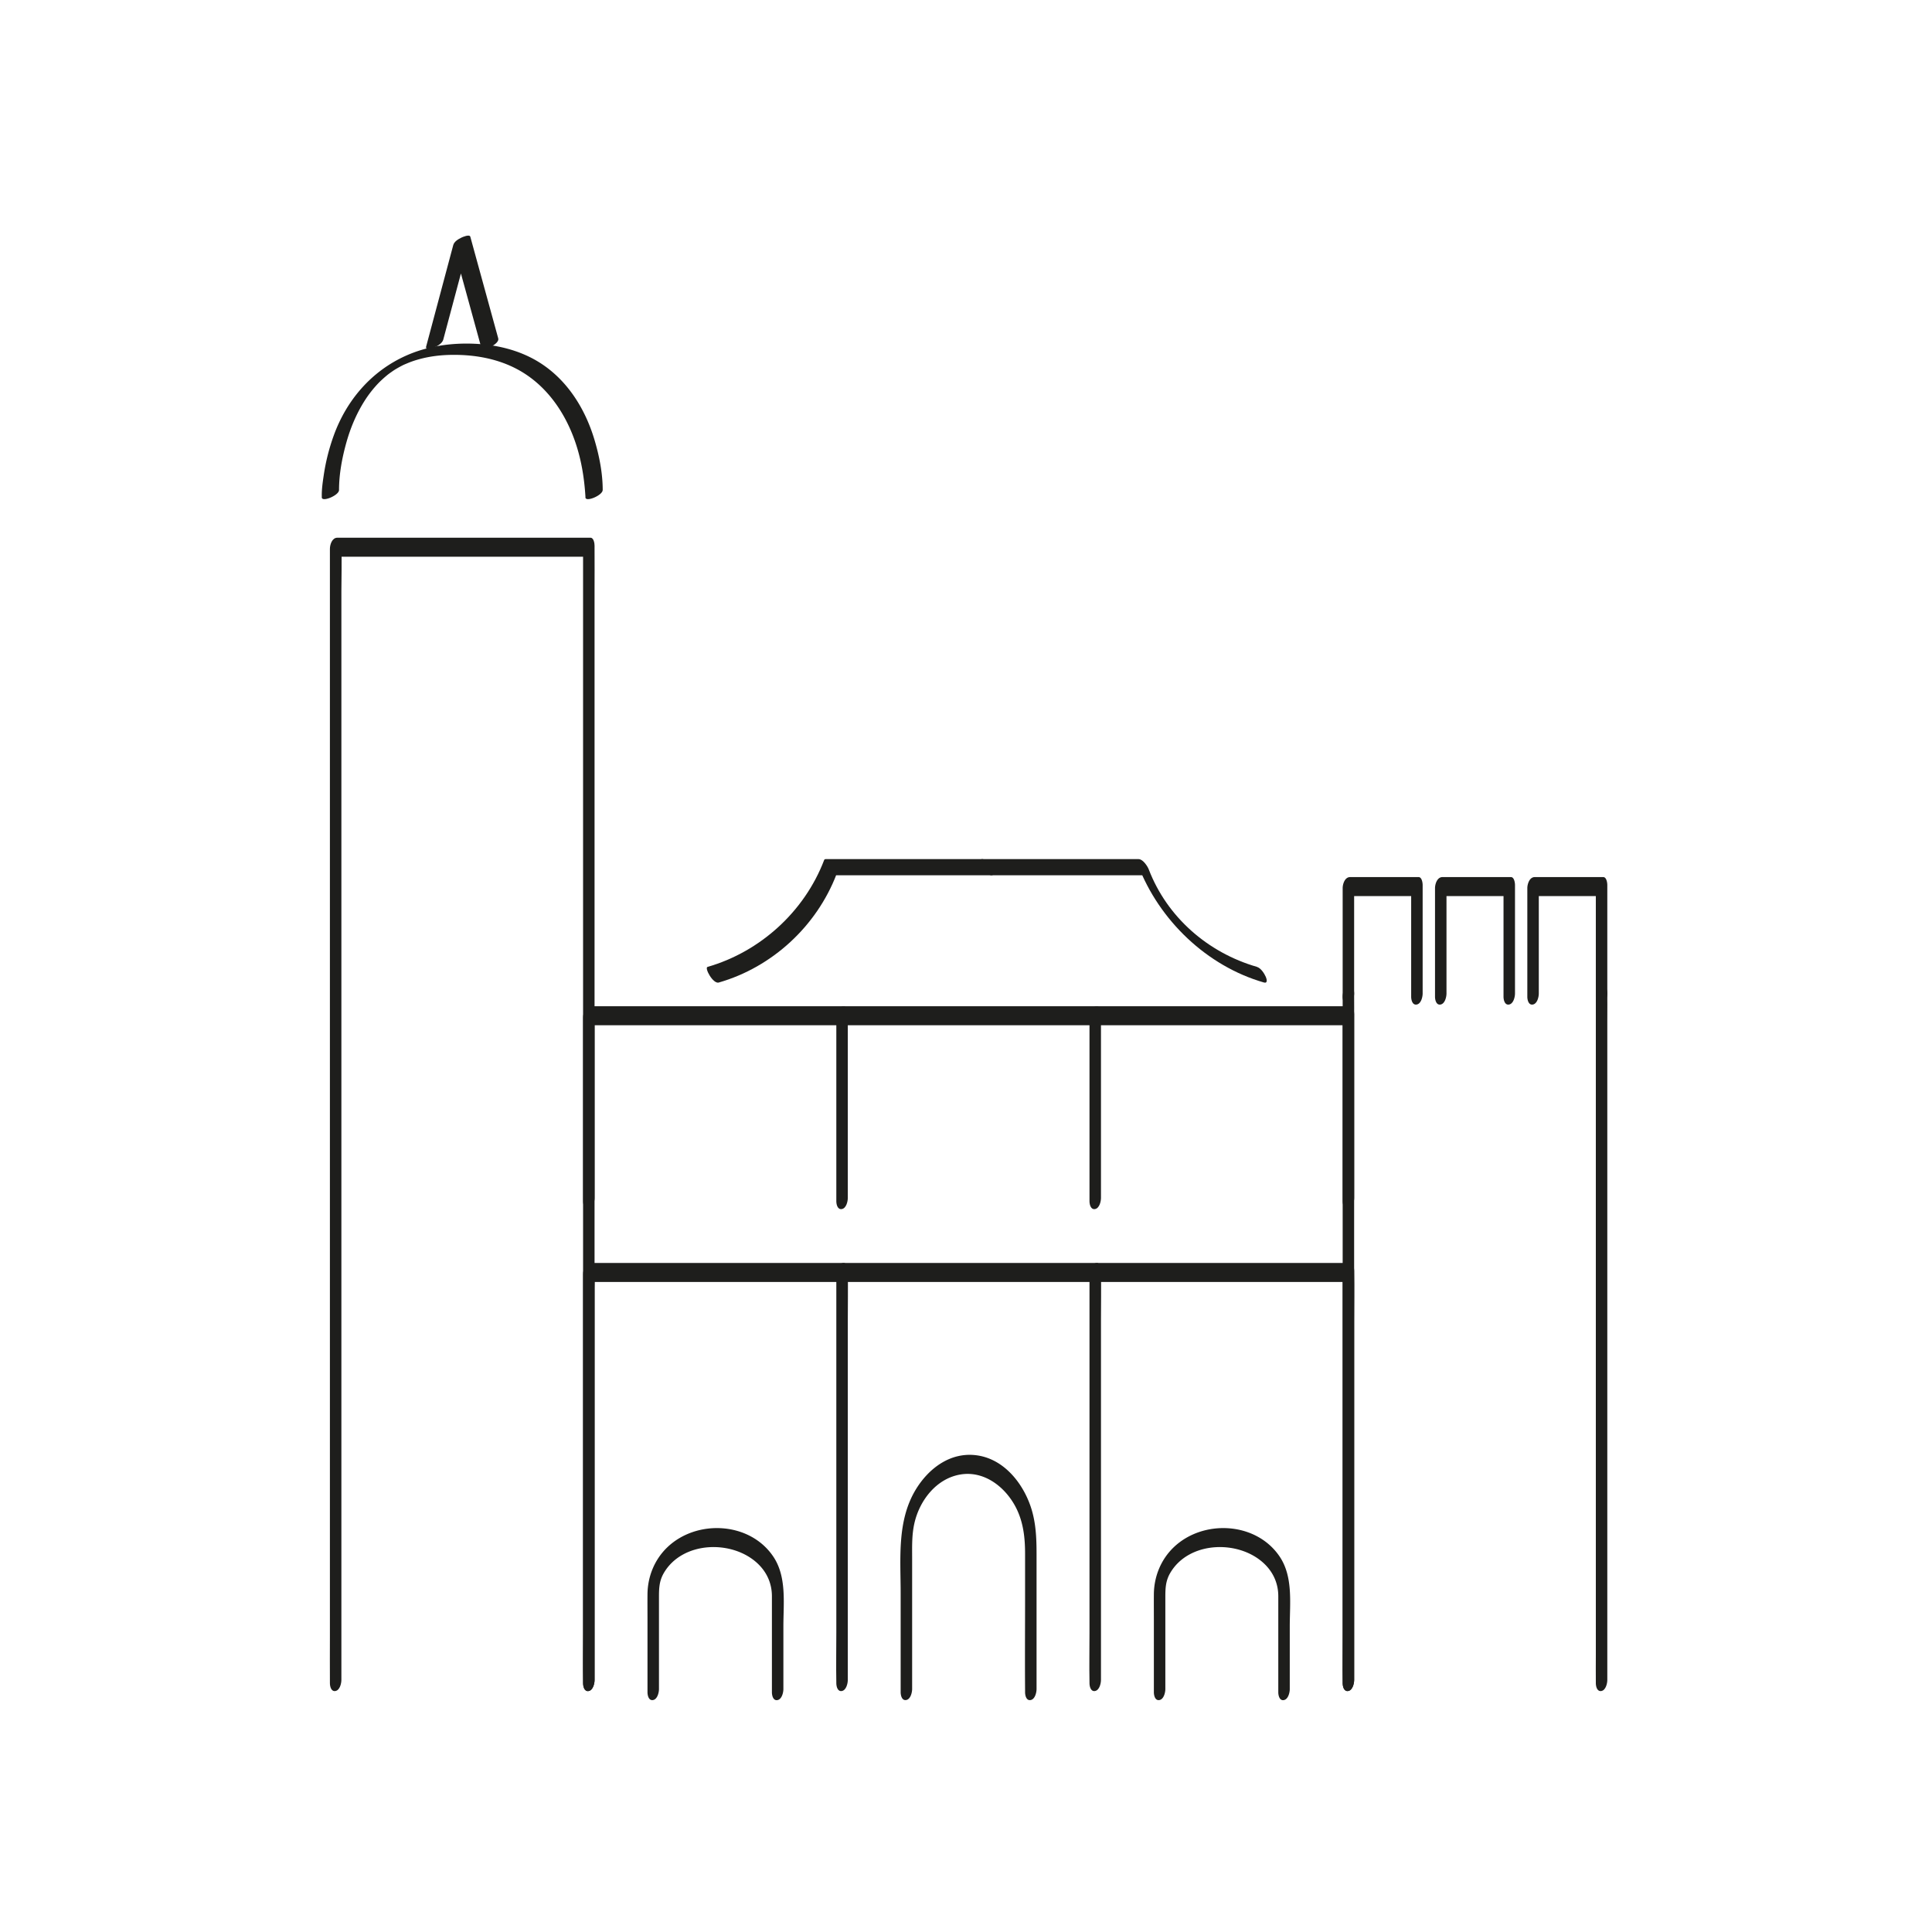 <svg width="500" height="500" fill="none" xmlns="http://www.w3.org/2000/svg"><g clip-path="url(#a)" fill="#1E1E1C"><path d="M88.35 434.77V153.12c0-3.8.14-7.62 0-11.42v-.5l-1.92 2.88h65.52l-1.05-2.05v281.65c0 3.81-.03 7.61 0 11.42v.5c0 .84.32 2.25 1.45 2.03 1.13-.22 1.52-1.97 1.52-2.85V153.13c0-3.81.03-7.61 0-11.42v-.5c0-.56-.2-2.05-1.05-2.05H87.3c-1.35 0-1.92 1.77-1.92 2.88v281.64c0 3.81-.03 7.61 0 11.42v.5c0 .84.32 2.25 1.45 2.03 1.13-.22 1.52-1.97 1.52-2.85v-.01z"/><path d="M153.88 434.77V333.23c0-1.37.1-2.78 0-4.15v-.19l-1.92 2.88h65.53l-1.05-2.05v92.83c0 4.28-.08 8.58 0 12.86v.19c0 .84.32 2.25 1.45 2.03 1.13-.22 1.52-1.97 1.52-2.85v-92.83c0-4.28.08-8.58 0-12.86v-.19c0-.56-.2-2.05-1.05-2.05h-65.53c-1.35 0-1.92 1.77-1.92 2.88v92.83c0 4.28-.08 8.58 0 12.86v.19c0 .84.32 2.25 1.45 2.03 1.13-.22 1.52-1.97 1.52-2.85v-.02z"/><path d="M217.48 331.77h65.53l-1.05-2.05v92.83c0 4.28-.08 8.58 0 12.86v.19c0 .84.32 2.25 1.45 2.03 1.13-.22 1.52-1.97 1.52-2.85v-92.83c0-4.28.08-8.58 0-12.86v-.19c0-.56-.2-2.05-1.05-2.05h-65.53c-1.13 0-1.68 1.25-1.85 2.21-.11.65-.12 2.71.99 2.71h-.01z"/><path d="M283.01 331.77h65.53l-1.05-2.05v92.83c0 4.28-.08 8.58 0 12.86v.19c0 .84.32 2.25 1.45 2.03 1.13-.22 1.52-1.97 1.52-2.85v-92.83c0-4.28.08-8.58 0-12.86v-.19c0-.56-.2-2.05-1.05-2.05h-65.53c-1.13 0-1.68 1.25-1.85 2.21-.11.65-.12 2.71.99 2.71h-.01zM153.88 310.04v-47.58l-1.92 2.88h65.53l-1.05-2.05v47.58c0 .84.32 2.25 1.45 2.03 1.13-.22 1.52-1.97 1.52-2.85v-47.58c0-.56-.2-2.05-1.05-2.05h-65.53c-1.35 0-1.92 1.77-1.92 2.88v47.58c0 .84.32 2.25 1.45 2.03 1.13-.22 1.52-1.97 1.52-2.85v-.02z"/><path d="M217.48 265.34h65.53l-1.05-2.05v47.58c0 .84.32 2.25 1.45 2.03 1.13-.22 1.52-1.97 1.52-2.85v-47.58c0-.56-.2-2.05-1.05-2.05h-65.53c-1.13 0-1.68 1.25-1.85 2.21-.11.65-.12 2.71.99 2.71h-.01z"/><path d="M283.01 265.34h65.53l-1.05-2.05v47.58c0 .84.32 2.25 1.45 2.03 1.13-.22 1.52-1.97 1.52-2.85v-47.58c0-.56-.2-2.05-1.05-2.05h-65.53c-1.13 0-1.68 1.25-1.85 2.21-.11.65-.12 2.71.99 2.71h-.01zM413 257.93v170.44c0 2.31-.03 4.62 0 6.93v.3c0 .84.32 2.25 1.45 2.03 1.13-.22 1.52-1.97 1.52-2.85V264.34c0-4.87.03-4.62 0-6.93v-.3c0-.84-.32-2.25-1.45-2.03-1.13.22-1.52 1.97-1.52 2.85z"/><path d="M350.45 434.77V264.33c0-2.31.03-4.62 0-6.93v-.3c0-.84-.32-2.25-1.45-2.03-1.13.22-1.52 1.97-1.52 2.85v170.44c0 2.31-.03 4.62 0 6.93v.3c0 .84.32 2.25 1.45 2.03 1.13-.22 1.52-1.97 1.52-2.85z"/><path d="M350.45 257.1v-28.07l-1.92 2.88h17.73l-1.05-2.05v28.08c0 .84.32 2.25 1.45 2.03 1.13-.22 1.52-1.97 1.52-2.85v-28.08c0-.56-.2-2.05-1.05-2.05H349.4c-1.35 0-1.92 1.77-1.92 2.88v28.07c0 .84.32 2.25 1.45 2.03 1.13-.22 1.52-1.97 1.52-2.85v-.02zM374.35 257.1v-28.07l-1.92 2.88h17.73l-1.05-2.05v28.08c0 .84.32 2.25 1.45 2.03 1.13-.22 1.52-1.97 1.52-2.85v-28.08c0-.56-.2-2.05-1.05-2.05H373.3c-1.35 0-1.92 1.77-1.92 2.88v28.07c0 .84.32 2.25 1.45 2.03 1.13-.22 1.52-1.97 1.52-2.85v-.02zM398.24 257.1v-28.07l-1.92 2.88h17.73l-1.05-2.05v28.08c0 .84.32 2.25 1.45 2.03 1.13-.22 1.52-1.97 1.52-2.85v-28.08c0-.56-.2-2.05-1.05-2.05h-17.73c-1.35 0-1.92 1.77-1.92 2.88v28.07c0 .84.32 2.25 1.45 2.03 1.13-.22 1.52-1.97 1.52-2.85v-.02zM268.26 437.11V402.3c0-4.13-.14-8.17-1.44-12.15-2.07-6.32-6.98-12.5-13.92-13.5-6.94-1-12.68 3.43-16.01 9.03-4.78 8.06-3.8 17.72-3.8 26.69v25.56c0 .84.32 2.25 1.45 2.03 1.13-.22 1.52-1.97 1.52-2.85v-33.68c0-3.09-.11-6.15.58-9.19 1.33-5.91 5.67-11.59 11.91-12.64 6.26-1.05 11.75 3.34 14.43 8.66 1.89 3.76 2.31 7.77 2.31 11.9v11.4c0 7.97-.06 15.94 0 23.91v.47c0 .84.32 2.25 1.45 2.03 1.13-.22 1.52-1.97 1.52-2.85v-.01zM202.74 437.11v-16.2c0-6.02.91-12.88-2.65-18.12-6.08-8.96-19.76-9.64-27.38-2.36-3.31 3.17-5.1 7.57-5.14 12.14-.02 2.2 0 4.41 0 6.61v18.76c0 .84.32 2.25 1.45 2.03 1.13-.22 1.52-1.97 1.52-2.85V413.4c0-2.26.05-4.16 1.19-6.19 4.85-8.56 18.3-8.83 24.77-2.16 2.15 2.22 3.27 4.99 3.27 8.06v24.84c0 .84.32 2.25 1.45 2.03 1.13-.22 1.52-1.97 1.52-2.85v-.02zM333.79 437.11v-16.2c0-6.02.91-12.88-2.65-18.12-6.08-8.96-19.76-9.64-27.38-2.36-3.31 3.17-5.1 7.57-5.14 12.14-.02 2.2 0 4.41 0 6.61v18.76c0 .84.32 2.25 1.45 2.03 1.13-.22 1.52-1.97 1.52-2.85V413.4c0-2.26.05-4.16 1.19-6.19 4.85-8.56 18.3-8.83 24.77-2.16 2.15 2.22 3.27 4.99 3.27 8.06v24.84c0 .84.32 2.25 1.45 2.03 1.13-.22 1.52-1.97 1.52-2.85v-.02zM155.98 126.82c0-4.36-.89-8.85-2.13-13-2.46-8.25-7.28-15.88-14.81-20.36-4.85-2.88-10.48-4.23-16.08-4.49-6.13-.29-12.38.59-18 3.13-8.88 4.01-15.27 11.48-18.57 20.56-1.2 3.31-2.07 6.73-2.59 10.21-.27 1.82-.56 3.73-.52 5.57v.27c0 1.34 4.46-.5 4.46-1.89 0-4.16.81-8.42 1.93-12.4 1.04-3.68 2.53-7.24 4.56-10.49 1.08-1.73 2.33-3.34 3.75-4.82a29 29 0 0 1 2.21-2.01c.12-.1.24-.19.36-.29-.04.03-.23.18-.02.02.21-.16.44-.33.66-.48.22-.15.45-.32.68-.47.13-.09.27-.17.4-.26.35-.22-.31.18.05-.03.49-.29.98-.57 1.49-.84.6-.31.57-.3 1.33-.62 1.22-.52 2.09-.82 3.43-1.19 2.68-.73 5.48-1.06 8.25-1.1 5.6-.08 11.24.83 16.29 3.33 7.72 3.82 12.86 10.95 15.67 18.94 1.64 4.67 2.42 9.45 2.73 14.36v.24c0 1.34 4.46-.5 4.46-1.89h.01z"/><path d="M114.73 87.85c2.05-7.69 4.11-15.38 6.16-23.07l.87-3.25-4.42 2.16c2.11 7.69 4.22 15.38 6.34 23.07.3 1.08.59 2.17.89 3.25.28 1.02 4.79-.93 4.38-2.42-2.11-7.69-4.22-15.38-6.34-23.07-.3-1.08-.59-2.17-.89-3.25-.2-.73-2.07.1-2.34.24-.79.39-1.83 1-2.08 1.92-2.05 7.69-4.11 15.38-6.16 23.07l-.87 3.25c-.25.95 1.81.28 2.09.17.88-.37 2.11-1.06 2.37-2.06v-.01zM186.04 254.27c13.83-3.97 25.32-14.61 30.46-28.04l-.39.29H256.63c.96 0 .07-1.75-.12-2.07-.41-.71-1.36-2.11-2.33-2.11h-40.52c-.2 0-.33.09-.39.29-5.08 13.28-16.51 23.68-30.17 27.61-.83.24 1.42 4.48 2.95 4.04l-.01-.01z"/><path d="M325.32 250.23c-12.69-3.65-23.29-12.86-28.03-25.25-.32-.83-1.52-2.64-2.61-2.64h-40.52c-.96 0-.07 1.75.12 2.07.41.71 1.36 2.11 2.33 2.11H297.13l-2.61-2.64c5.47 14.3 17.82 26.15 32.59 30.39 1.02.29.73-.89.48-1.46-.38-.87-1.28-2.28-2.28-2.57l.01-.01z"/></g><defs><clipPath id="a"><path fill="#fff" d="M0 0h500v500H0z"/></clipPath></defs></svg>